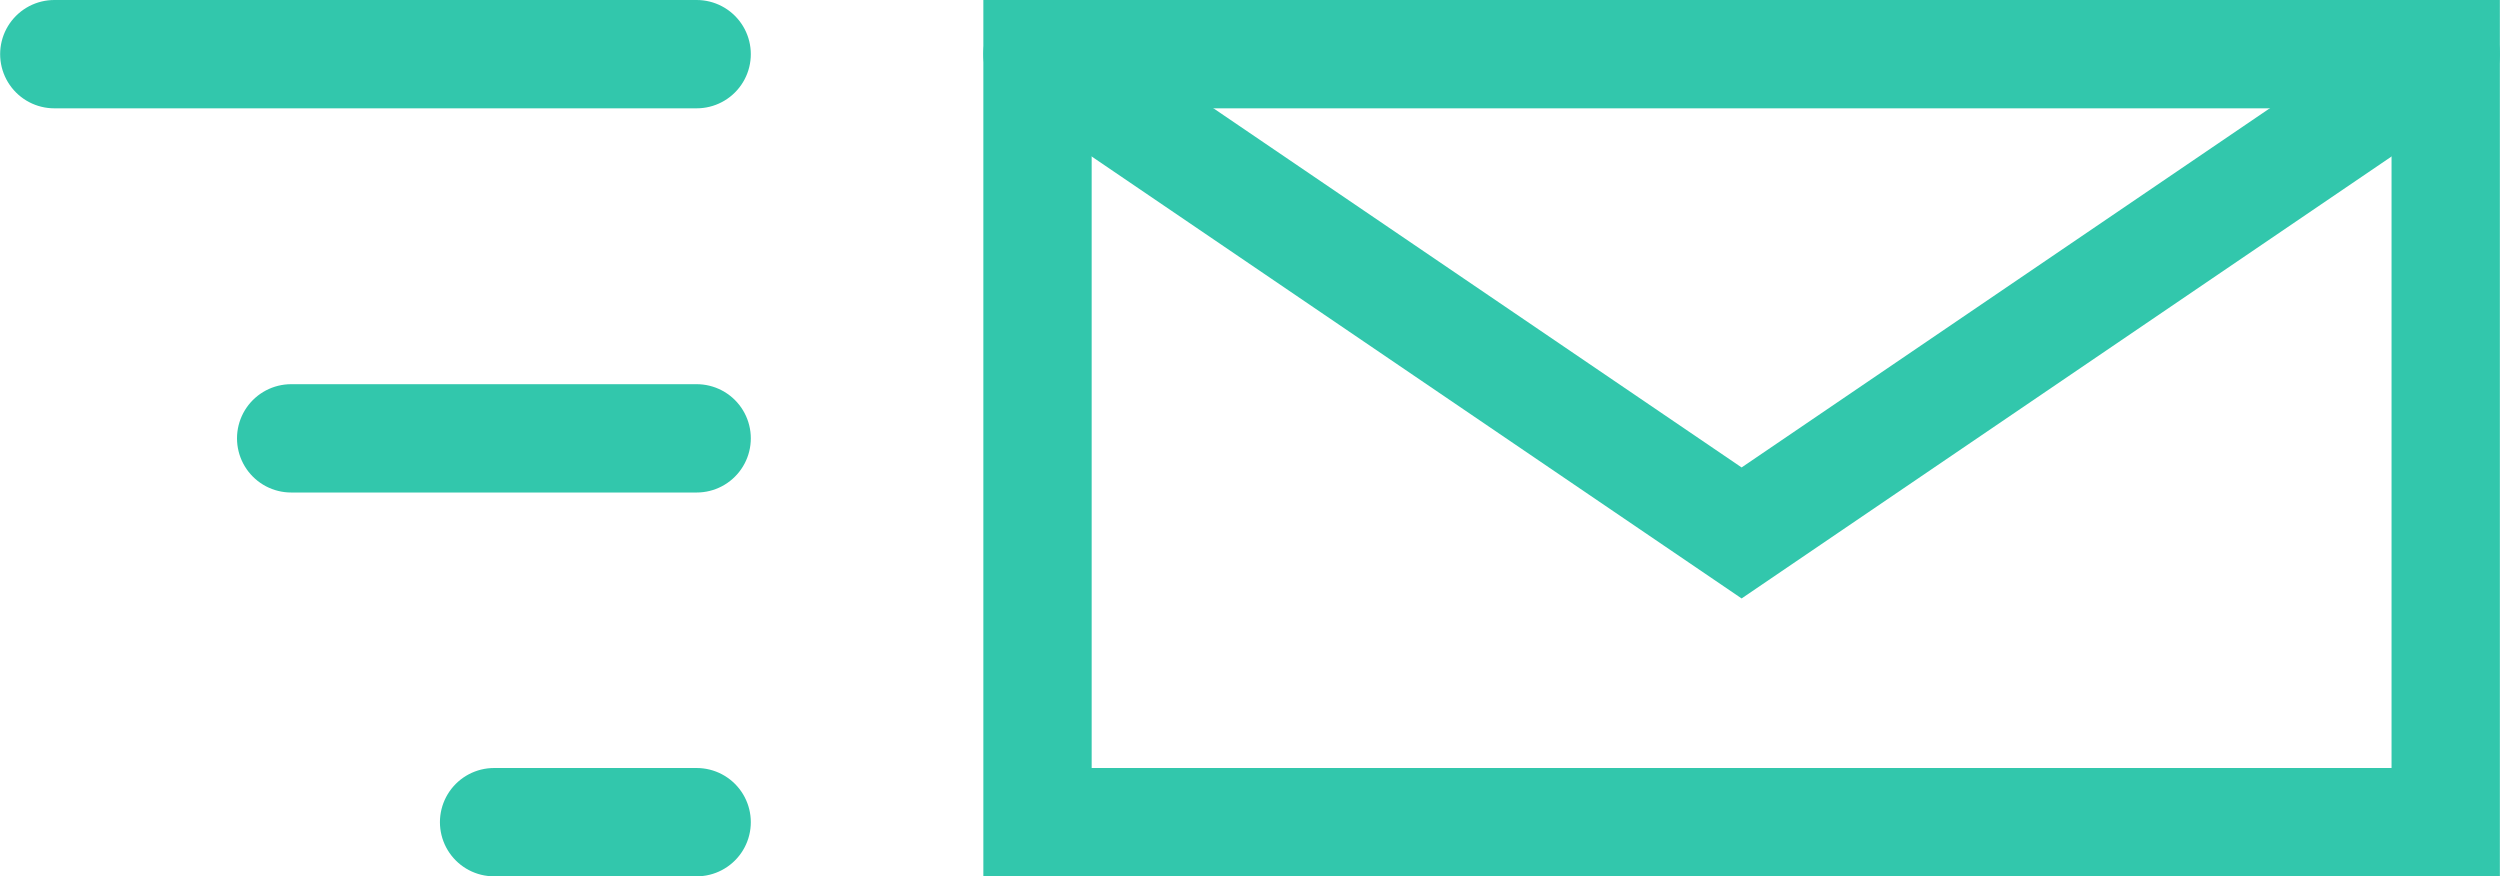 <svg id="Layer_1" data-name="Layer 1" xmlns="http://www.w3.org/2000/svg" width="24.42mm" height="8.56mm" viewBox="0 0 69.23 24.27"><defs><style>.cls-1{fill:none;stroke:#32c7ac;stroke-linecap:round;stroke-miterlimit:10;stroke-width:3px;}</style></defs><title>footer/icon-email-sea</title><rect class="cls-1" x="28.73" y="1.5" width="39" height="21.27"/><polyline class="cls-1" points="28.73 1.5 48.23 14.76 67.73 1.5"/><line class="cls-1" x1="19.29" y1="1.5" x2="1.5" y2="1.5"/><line class="cls-1" x1="8.06" y1="12.14" x2="19.29" y2="12.14"/><line class="cls-1" x1="13.68" y1="22.77" x2="19.29" y2="22.77"/></svg>